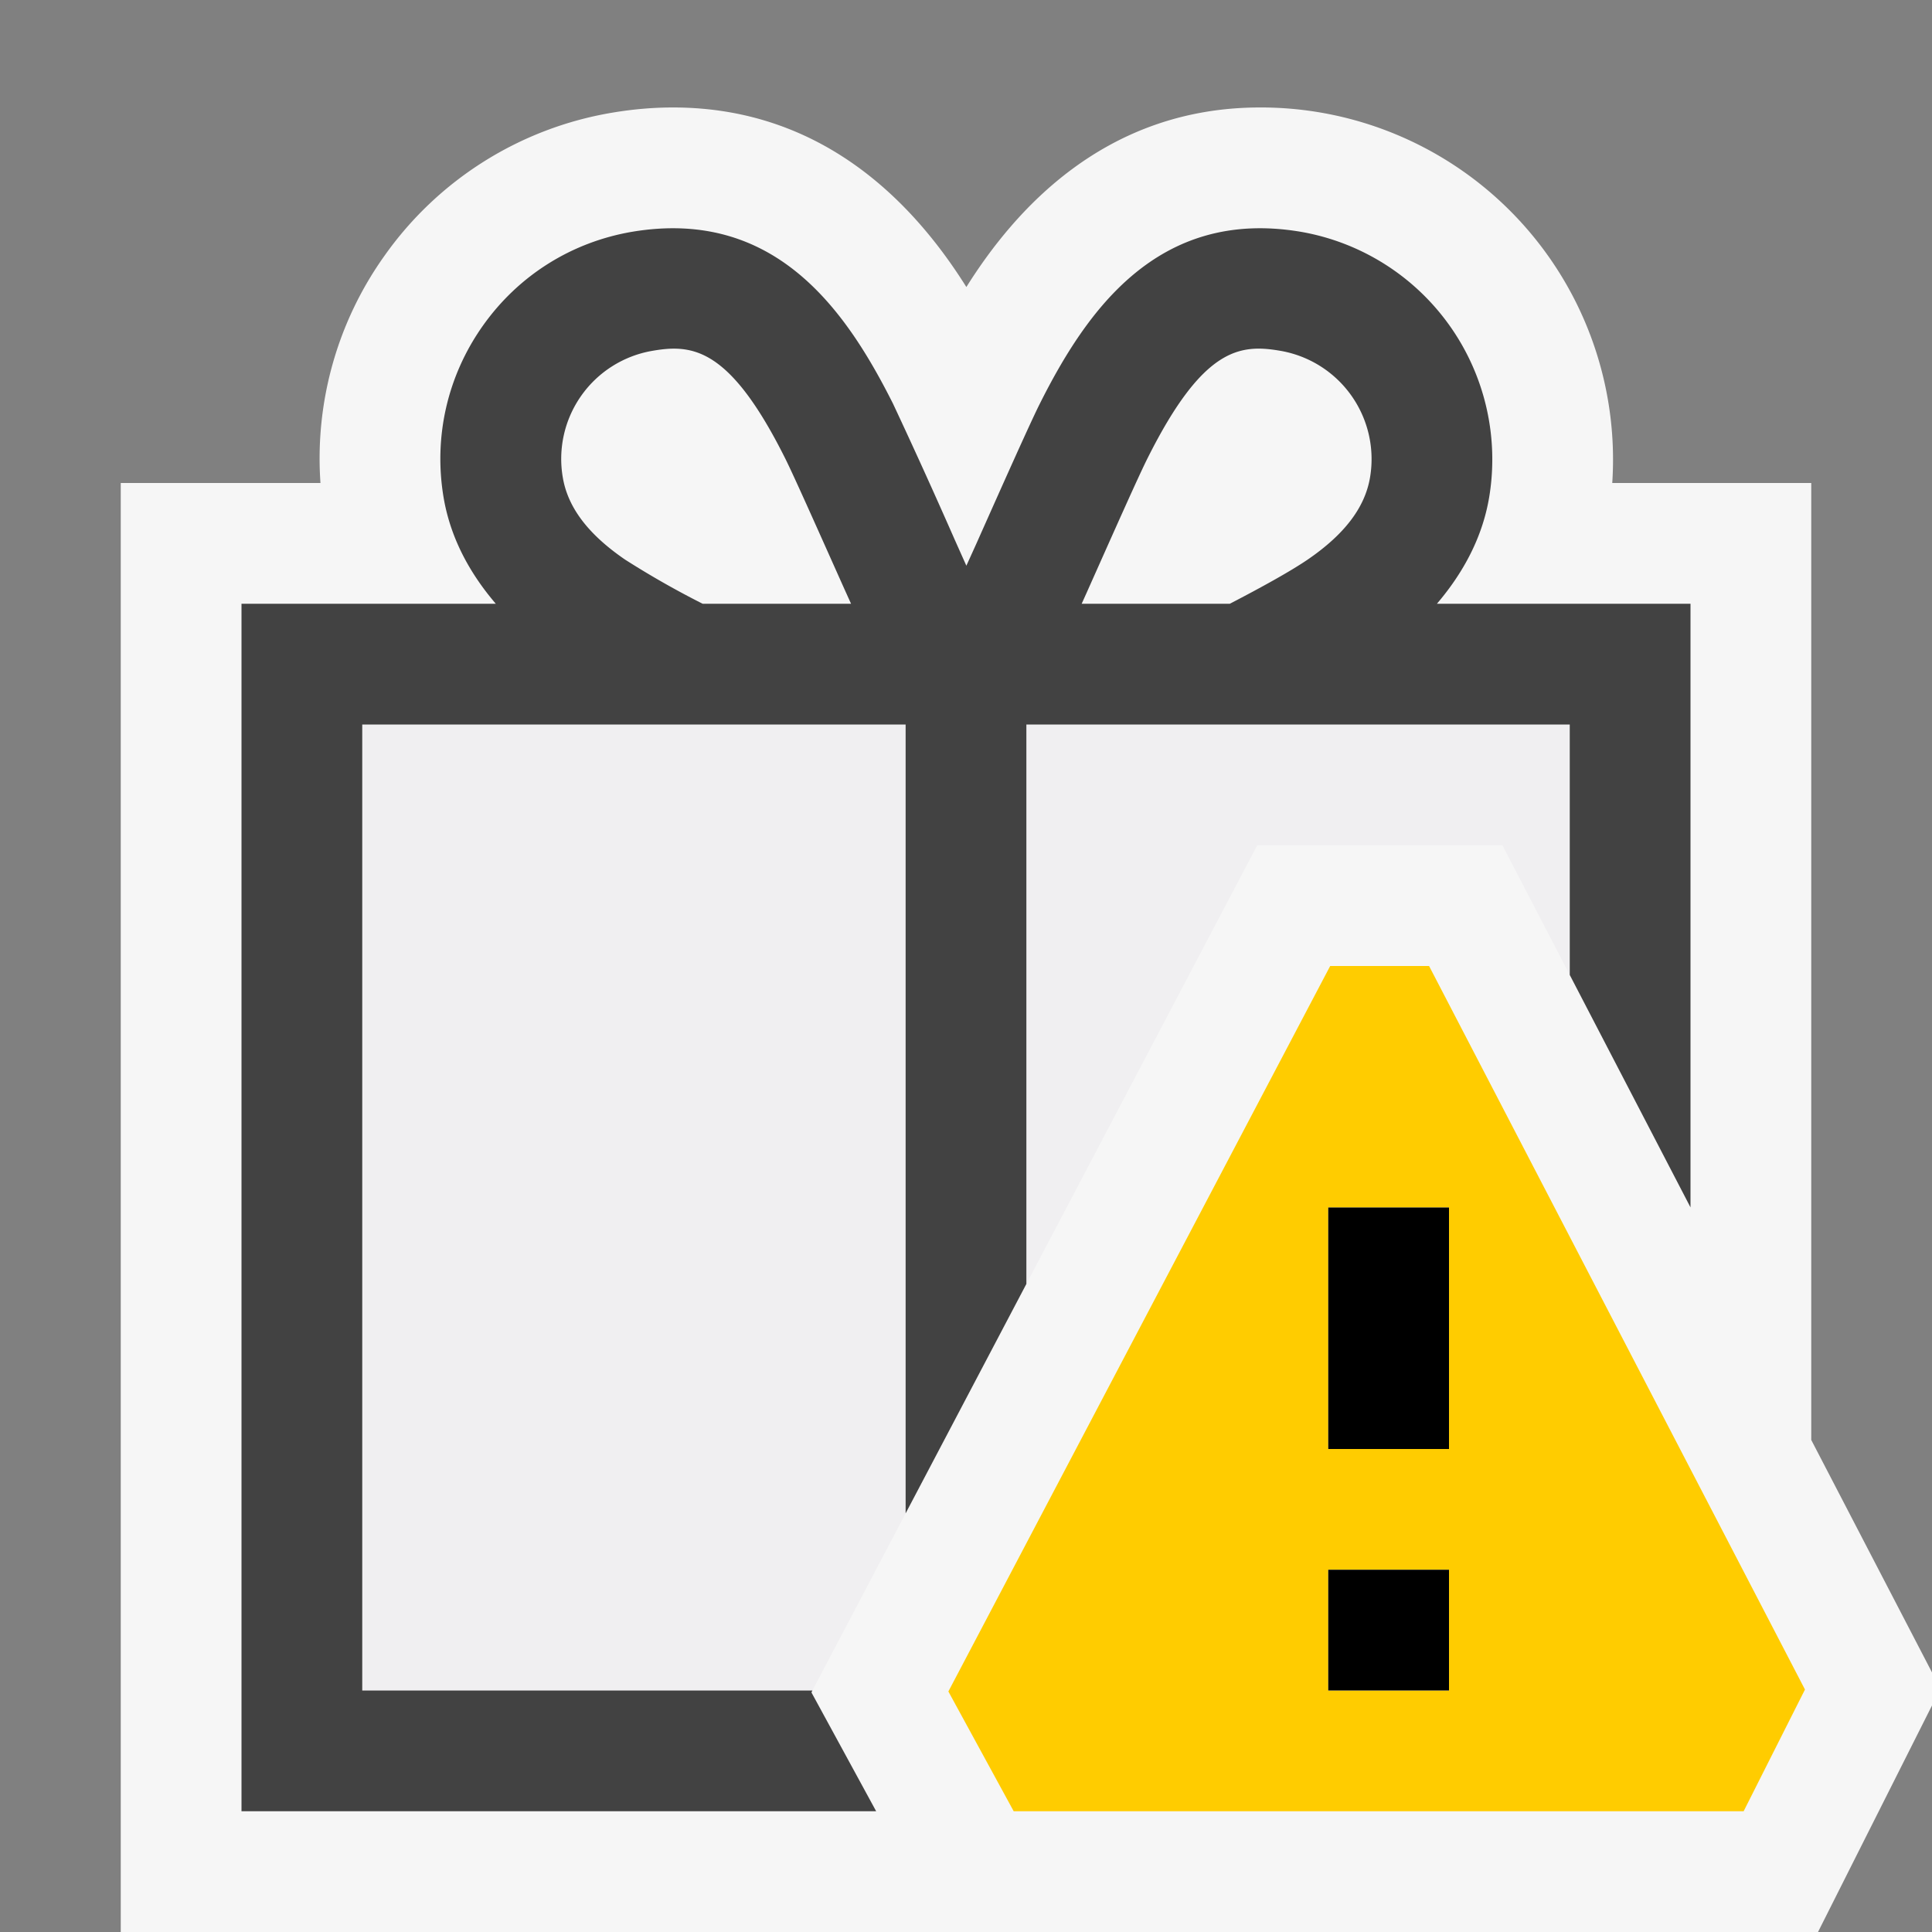 <svg xmlns="http://www.w3.org/2000/svg" viewBox="0 0 16 16"><rect x="0" y="0" width="16" height="16" fill="#808080" stroke="none"/><style>.icon-canvas-transparent{opacity:0;fill:#f6f6f6}.icon-vs-out{fill:#f6f6f6}.icon-vs-bg{fill:#424242}.icon-vs-fg{fill:#f0eff1}.icon-vs-yellow{fill:#fc0}</style><path class="icon-canvas-transparent" d="M16 0v16H0V0h16z" id="canvas"/><path class="icon-vs-out" d="M16.07 13.985L15.056 16H1V4h1.654a2.89 2.89 0 0 1 .531-1.883A2.894 2.894 0 0 1 5.071.933c.179-.03.345-.043.503-.043 1.286 0 2.032.854 2.429 1.487C8.4 1.744 9.147.89 10.435.89A2.916 2.916 0 0 1 13.352 4H15v7.925l1.07 2.06z" id="outline"/><path class="icon-vs-fg" d="M13 6v2.074L12.442 7h-2.03L8.5 10.633V6H13zM3 14h3.728l.772-1.467V6H3v8z" id="iconFg"/><path class="icon-vs-bg" d="M11.9 5c.225-.264.377-.556.432-.878a1.913 1.913 0 0 0-1.563-2.203c-1.181-.197-1.772.656-2.157 1.423-.076.151-.295.641-.526 1.16l-.083.183-.097-.217a50.5 50.5 0 0 0-.511-1.126c-.386-.767-.971-1.62-2.157-1.423-.503.085-.943.361-1.238.777s-.411.923-.326 1.426c.055.322.206.614.432.878H2v10h5.256l-.536-.984.008-.016H3V6h4.5v6.533l1-1.9V6H13v2.074l1 1.925V5h-2.1zM5.819 5a7.356 7.356 0 0 1-.643-.366c-.305-.209-.473-.431-.515-.679a.908.908 0 0 1 .744-1.05c.33-.057.638-.026 1.095.886.072.143.274.598.492 1.085L7.048 5H5.819zm5.011-.366c-.147.1-.387.232-.645.366H8.958l.041-.091c.223-.5.433-.973.507-1.119.458-.913.764-.942 1.096-.885a.91.91 0 0 1 .744 1.049c-.042.249-.211.471-.516.68z" id="iconBg"/><path class="icon-vs-yellow" d="M11.835 8h-.819l-3.162 6.008.541.992h6.045l.508-1.008L11.835 8zM12 14h-1v-1h1v1zm0-2h-1v-2h1v2z" id="notificationBg"/><g id="notificationFg"><path class="icon-black" d="M12 10v2h-1v-2h1zm-1 4h1v-1h-1v1z"/></g></svg>